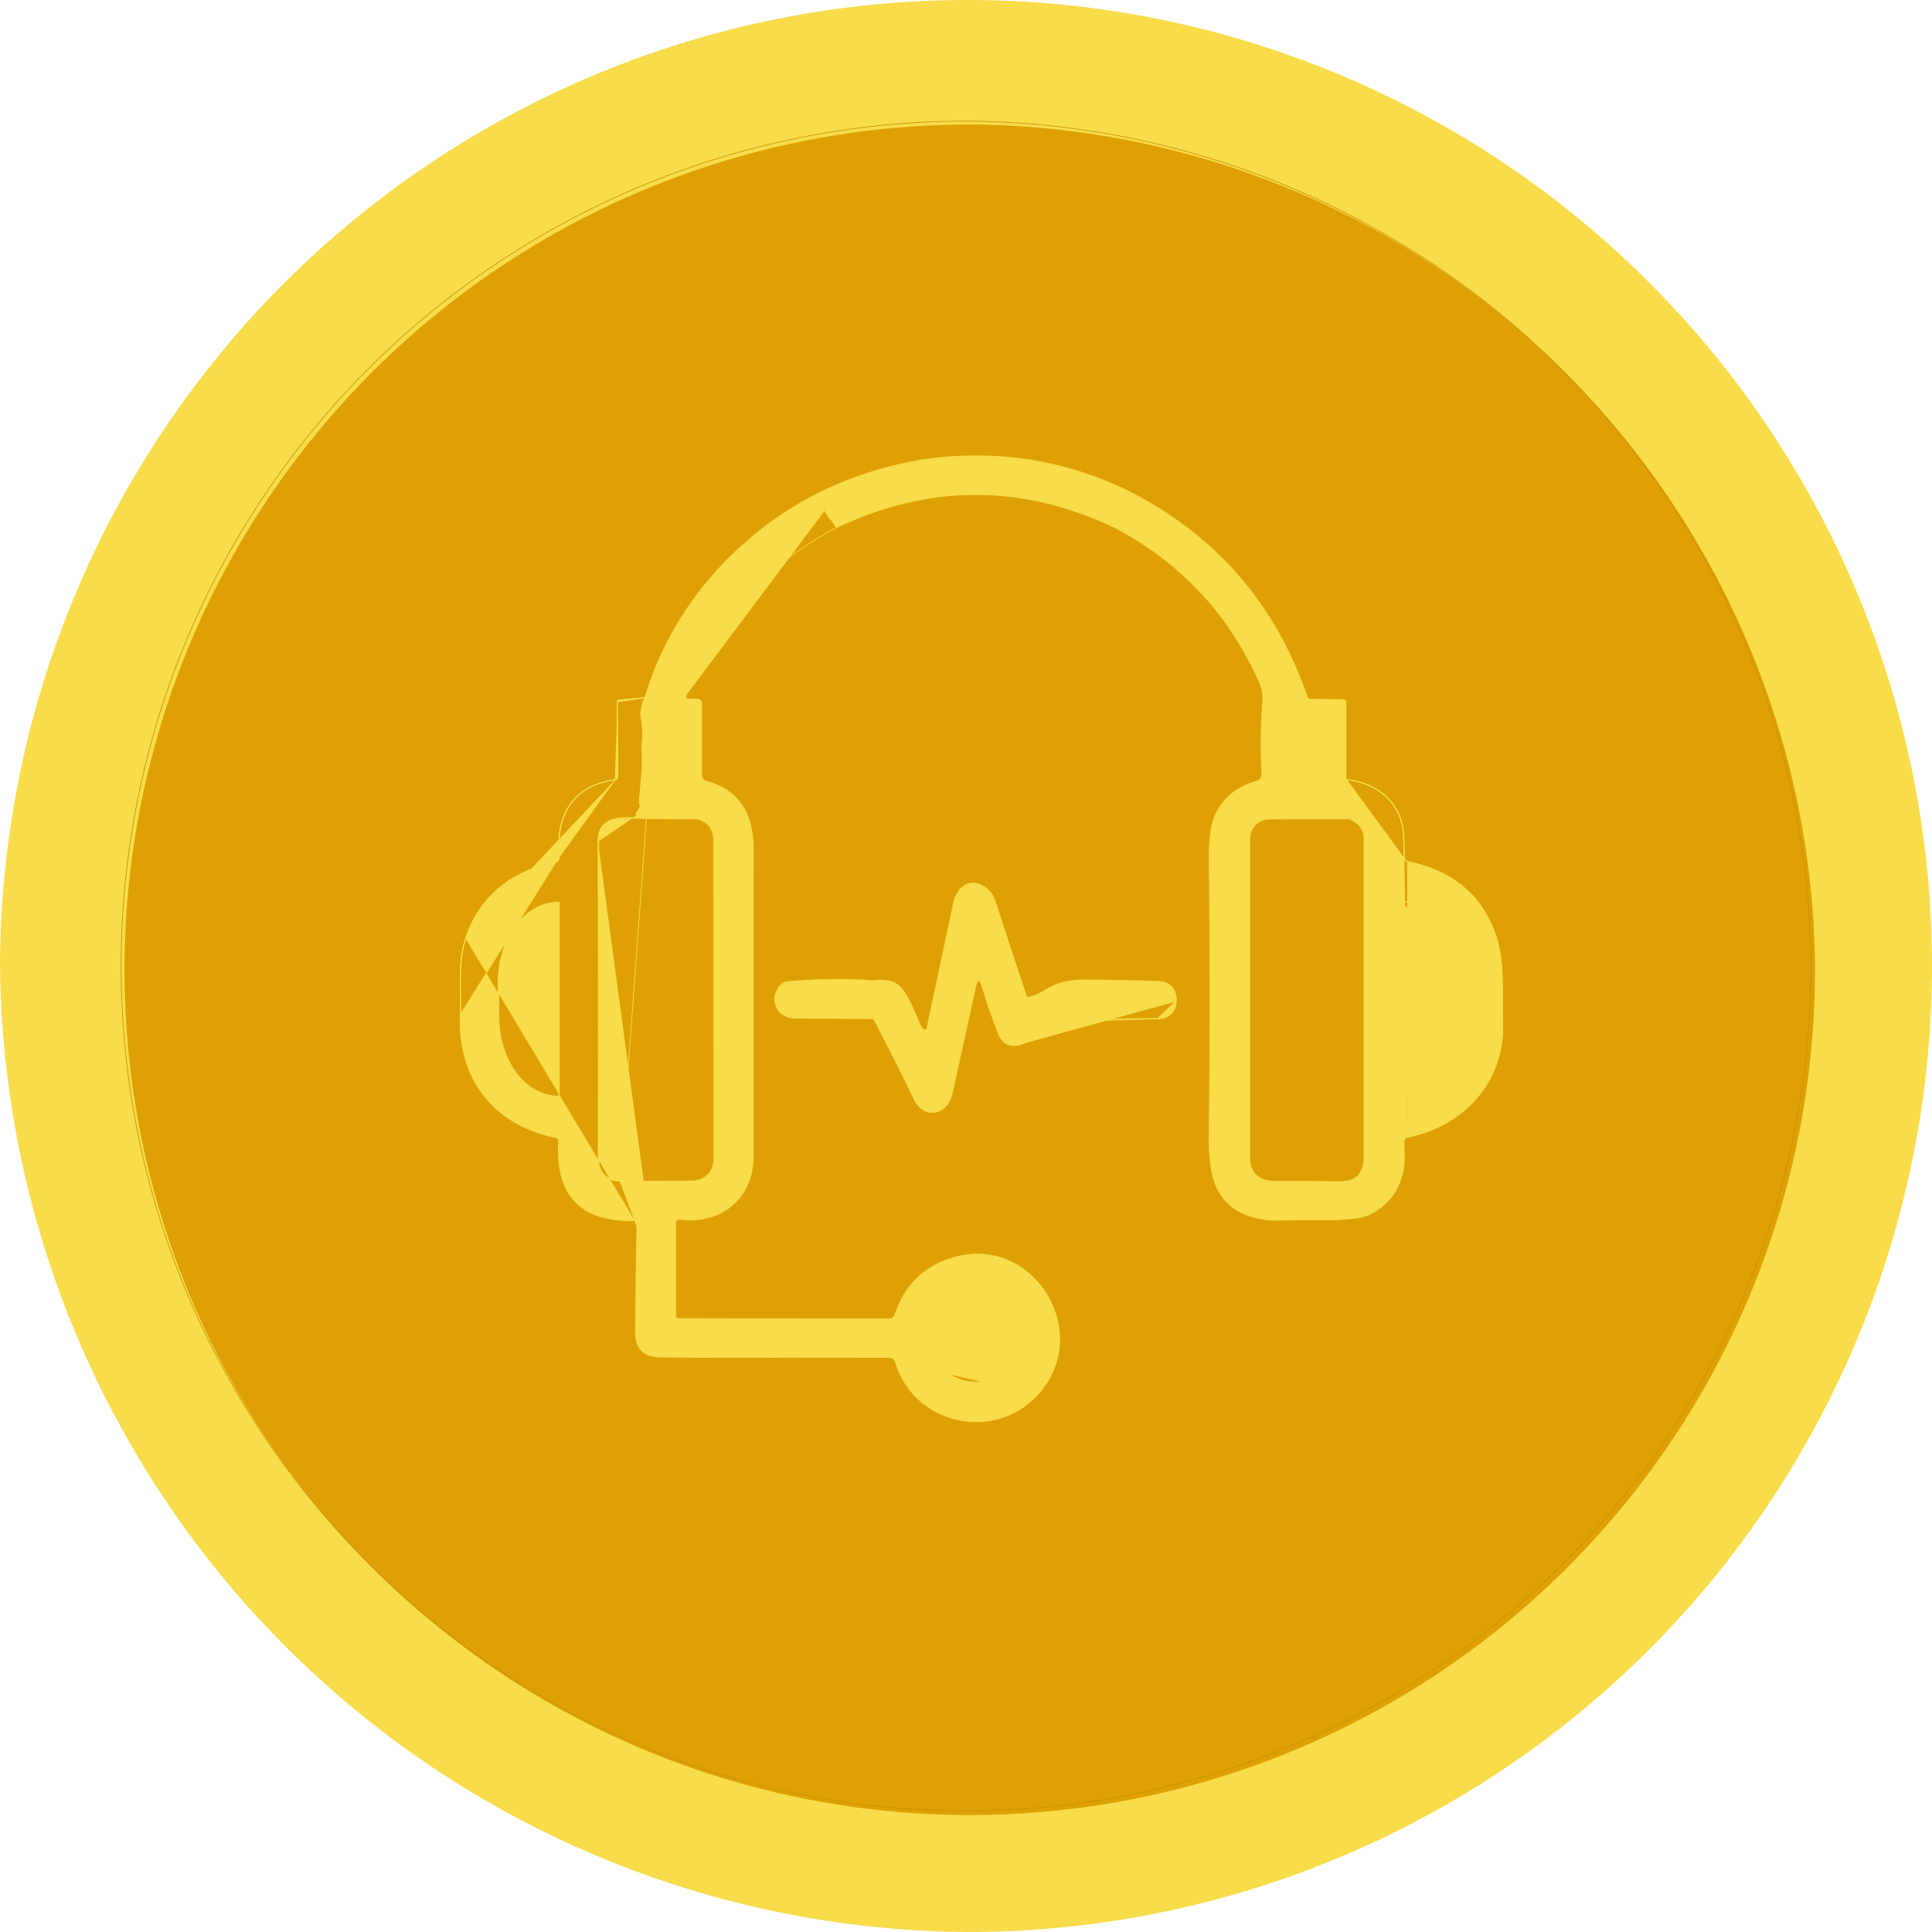 <svg width="512" height="512" viewBox="0 0 512 512" fill="none" xmlns="http://www.w3.org/2000/svg">
<path d="M256.494 2.05924e-05C188.801 -0.027 123.844 26.768 75.793 74.541C27.742 122.314 0.497 187.187 0 255.009C0.418 323.038 27.576 388.162 75.588 436.266C123.599 484.371 188.597 511.581 256.494 512C324.259 512 389.248 485.029 437.164 437.019C485.081 389.01 512 323.895 512 256C512 188.105 485.081 122.99 437.164 74.981C389.248 26.971 324.259 2.05924e-05 256.494 2.05924e-05V2.05924e-05Z" fill="#F8DC4A"/>
<g filter="url(#filter0_i_3909_166103)">
<path d="M257.202 32.003C212.797 31.765 169.324 44.73 132.303 69.251C95.282 93.773 66.385 128.744 49.282 169.724C32.179 210.703 27.641 255.842 36.246 299.405C44.85 342.969 66.209 382.993 97.608 414.392C129.008 445.791 169.031 467.15 212.595 475.754C256.158 484.359 301.297 479.821 342.276 462.718C383.255 445.615 418.227 416.718 442.749 379.697C467.27 342.677 480.235 299.203 479.997 254.798C479.351 195.909 455.671 139.615 414.028 97.972C372.385 56.329 316.091 32.649 257.202 32.003V32.003Z" fill="#DEA004"/>
</g>
<path d="M132.355 69.33C169.36 44.818 212.815 31.859 257.201 32.097C316.065 32.742 372.336 56.413 413.962 98.038C455.587 139.664 479.258 195.935 479.903 254.799C480.141 299.185 467.182 342.64 442.67 379.645C418.159 416.651 383.202 445.536 342.24 462.632C301.278 479.728 256.158 484.263 212.613 475.662C169.067 467.061 129.061 445.712 97.674 414.326C66.288 382.939 44.939 342.933 36.338 299.387C27.737 255.842 32.272 210.722 49.368 169.76C66.464 128.798 95.35 93.841 132.355 69.33Z" stroke="#C99204" stroke-width="0.188"/>
<path d="M217.652 130.283C195.564 141.267 178.009 160.869 170.951 184.794" stroke="#F8DC4A" stroke-width="0.19"/>
<path d="M170.944 184.84L164.057 185.448C163.917 185.458 163.786 185.522 163.69 185.628C163.594 185.733 163.541 185.872 163.542 186.016L163.661 205.764C163.661 206.257 163.414 206.539 162.921 206.61C154.734 207.843 149.909 212.166 148.446 219.576C147.957 222.035 148.195 224.731 148.116 227.243C148.103 227.524 148.001 227.792 147.824 228.007C147.648 228.222 147.406 228.372 147.138 228.432C134.95 231.085 127.028 237.844 123.371 248.709C121.229 255.066 122.221 262.257 121.956 268.892C121.282 285.639 130.561 298.091 147.389 301.501C147.583 301.542 147.756 301.649 147.877 301.804C147.998 301.959 148.06 302.152 148.05 302.347C147.151 316.701 153.778 323.751 167.93 323.495C168.397 323.487 168.653 323.716 168.697 324.183L168.776 325.214" stroke="#F8DC4A" stroke-width="0.19"/>
<path d="M168.774 325.17C168.598 334.405 168.475 343.719 168.404 353.113C168.378 357.439 170.638 359.62 175.185 359.655C186.941 359.761 198.957 359.774 211.232 359.695" stroke="#F8DC4A" stroke-width="0.19"/>
<path d="M211.232 359.71L235.871 359.723C236.176 359.723 236.473 359.822 236.716 360.006C236.959 360.189 237.136 360.447 237.22 360.741C242.005 377.448 263.353 382.286 274.972 369.636C290.054 353.233 273.663 326.678 252.223 333.406C244.653 335.785 239.643 340.773 237.193 348.369C237.086 348.706 236.873 349 236.588 349.207C236.302 349.414 235.958 349.523 235.607 349.519L212.99 349.505" stroke="#F8DC4A" stroke-width="0.19"/>
<path d="M212.996 349.514L179.671 349.434C179.507 349.434 179.349 349.369 179.232 349.252C179.116 349.136 179.05 348.978 179.05 348.813L179.037 324.069C179.038 323.932 179.068 323.796 179.125 323.671C179.182 323.546 179.266 323.434 179.37 323.344C179.474 323.254 179.595 323.187 179.727 323.148C179.859 323.109 179.998 323.099 180.134 323.117C190.973 324.638 199.605 317.526 199.618 306.582C199.636 280.049 199.649 253.027 199.658 225.517C199.671 216.343 196.525 209.629 187.114 206.998C186.775 206.903 186.478 206.7 186.265 206.418C186.053 206.137 185.938 205.793 185.937 205.439V186.524C185.937 185.704 185.527 185.29 184.708 185.281L182.487 185.268C182.371 185.267 182.256 185.238 182.153 185.184C182.051 185.129 181.963 185.051 181.898 184.956C181.833 184.861 181.792 184.752 181.78 184.638C181.767 184.524 181.783 184.409 181.826 184.303C189.616 164.538 202.87 149.721 221.588 139.852" stroke="#F8DC4A" stroke-width="0.19"/>
<path d="M221.588 139.873C245.972 128.241 270.413 128.14 294.912 139.569" stroke="#F8DC4A" stroke-width="0.19"/>
<path d="M294.909 139.551C312.613 148.724 325.532 162.409 333.666 180.606C334.432 182.315 334.759 183.945 334.644 185.496C334.133 192.202 334.058 198.749 334.419 205.138C334.446 205.556 334.326 205.972 334.08 206.314C333.835 206.655 333.478 206.903 333.071 207.015C327.828 208.434 324.148 211.438 322.033 216.029C320.923 218.453 320.394 222.352 320.447 227.727C320.712 253.758 320.707 278.123 320.434 300.822C320.355 306.929 320.989 311.476 322.337 314.463C324.831 319.97 329.832 322.944 337.341 323.385" stroke="#F8DC4A" stroke-width="0.19"/>
<path d="M337.338 323.373C341.56 323.294 345.847 323.263 350.2 323.281C356.686 323.307 360.85 322.876 362.692 321.986C367.679 319.598 370.733 315.694 371.852 310.274C372.368 307.816 372.077 305.053 372.077 302.555C372.077 301.912 372.394 301.524 373.029 301.392C388.243 298.207 398.778 286.469 398.25 270.7C397.985 262.822 398.792 254.389 396.135 247.199C392.372 236.968 384.634 230.668 372.923 228.297C372.716 228.256 372.528 228.144 372.392 227.981C372.255 227.818 372.177 227.613 372.169 227.398C372.108 225.521 372.059 223.706 372.024 221.953C371.852 213.176 365.428 207.453 356.677 206.527" stroke="#F8DC4A" stroke-width="0.19"/>
<path d="M356.689 206.55L356.728 186.38C356.728 185.728 356.407 185.397 355.763 185.389L347.343 185.309C346.876 185.301 346.568 185.076 346.418 184.635C337.905 159.953 322.047 141.761 298.844 130.059" stroke="#F8DC4A" stroke-width="0.19"/>
<path d="M298.842 130.042C285.191 123.415 270.743 120.349 255.498 120.842C242.561 121.256 229.946 124.411 217.653 130.306" stroke="#F8DC4A" stroke-width="0.19"/>
<path d="M298.835 130.059L294.909 139.562" stroke="#F8DC4A" stroke-width="0.19"/>
<path d="M221.592 139.827C221.09 138.937 220.583 138.161 220.072 137.5C219.332 136.557 218.852 135.782 218.631 135.174C218.067 133.596 217.741 131.966 217.653 130.283" stroke="#F8DC4A" stroke-width="0.19"/>
<path d="M356.686 206.527C357.629 210.149 357.938 213.608 357.612 216.903" stroke="#F8DC4A" stroke-width="0.19"/>
<path d="M357.608 216.883L336.406 216.936C335 216.936 333.651 217.494 332.657 218.488C331.663 219.482 331.105 220.83 331.105 222.236C331.105 249.324 331.105 277.575 331.105 306.989C331.105 310.518 333.378 312.858 337.027 313.083" stroke="#F8DC4A" stroke-width="0.19"/>
<path d="M337.027 313.123C337.52 314.075 337.666 314.899 337.463 315.595C337.34 316 337.379 316.392 337.582 316.771C339.556 320.463 339.477 322.671 337.344 323.393" stroke="#F8DC4A" stroke-width="0.19"/>
<path d="M212.986 349.52L211.228 359.724" stroke="#F8DC4A" stroke-width="0.19"/>
<path d="M168.788 325.172L170.745 313.051" stroke="#F8DC4A" stroke-width="0.19"/>
<path d="M170.744 313.059L183.593 312.966C185.077 312.959 186.498 312.364 187.544 311.311C188.589 310.258 189.175 308.833 189.171 307.348L189.105 222.305C189.105 220.891 188.545 219.533 187.548 218.529C186.55 217.524 185.196 216.952 183.778 216.938L171.313 216.846" stroke="#F8DC4A" stroke-width="0.19"/>
<path d="M171.316 216.88C170.664 216.58 169.911 216.483 169.056 216.589C168.774 216.616 168.655 216.488 168.699 216.206C168.717 216.083 168.712 215.955 168.686 215.823C168.615 215.479 168.739 215.241 169.056 215.109C169.814 214.8 170.038 214.232 169.73 213.404C169.563 212.972 169.501 212.527 169.545 212.069C169.818 208.949 170.078 205.9 170.325 202.922C170.51 200.833 169.994 199.128 170.259 197C170.541 194.753 170.448 192.497 169.981 190.233C169.717 188.937 170.043 187.14 170.959 184.84" stroke="#F8DC4A" stroke-width="0.19"/>
<path d="M337.029 313.083C343.136 313.1 349.111 313.149 354.953 313.228C359.377 313.281 361.589 311.021 361.589 306.447C361.58 278.804 361.58 250.668 361.589 222.038C361.589 219.526 359.844 217.808 357.61 216.883" stroke="#F8DC4A" stroke-width="0.19"/>
<path d="M171.311 216.853C165.389 216.721 158.529 215.703 158.568 223.052C158.692 250.484 158.705 278.647 158.608 307.541C158.608 310.832 160.908 312.934 164.292 312.921C166.874 312.903 169.024 312.951 170.743 313.066" stroke="#F8DC4A" stroke-width="0.19"/>
<path d="M231.652 259.882C225.245 259.371 217.662 259.441 208.903 260.093C207.237 260.217 206.052 261.494 205.347 263.926C205.197 264.42 205.184 264.918 205.307 265.42C205.986 268.328 207.819 269.795 210.806 269.822L231.533 269.98" stroke="#F8DC4A" stroke-width="0.19"/>
<path d="M231.537 270.004C237.018 280.587 240.525 287.575 242.059 290.967C244.729 296.876 251.074 295.633 252.369 289.712C254.396 280.53 256.458 271.145 258.556 261.558C259.049 259.293 259.622 259.275 260.274 261.505C261.481 265.602 262.918 269.748 264.583 273.943C265.764 276.895 267.958 277.78 271.166 276.599" stroke="#F8DC4A" stroke-width="0.19"/>
<path d="M271.157 276.601L283.648 270.825C284.537 270.415 285.501 270.199 286.477 270.19L306.649 270.005C309.751 269.97 311.451 268.41 311.751 265.326C311.795 264.868 311.773 264.419 311.685 263.978C311.156 261.458 309.601 260.154 307.019 260.066C300.515 259.845 293.778 259.722 286.808 259.695C283.265 259.682 279.934 260.528 276.999 262.365C275.299 263.441 273.686 264.106 272.161 264.361" stroke="#F8DC4A" stroke-width="0.19"/>
<path d="M272.164 264.349C269.291 255.899 266.515 247.466 263.837 239.05C263.087 236.697 261.638 235.116 259.488 234.305C255.998 232.996 253.394 236.023 252.733 239.143C250.495 249.708 248.142 260.776 245.674 272.346C245.533 273.025 245.194 273.143 244.656 272.703C244.321 272.43 244.066 272.095 243.89 271.698C242.555 268.671 240.228 261.957 237.069 260.463C235.562 259.749 233.755 259.56 231.649 259.895" stroke="#F8DC4A" stroke-width="0.19"/>
<path d="M272.165 264.348C270.966 268.251 270.632 272.331 271.16 276.587" stroke="#F8DC4A" stroke-width="0.19"/>
<path d="M231.535 270.018L231.654 259.92" stroke="#F8DC4A" stroke-width="0.19"/>
<path d="M148.135 290.511V239.199C148.135 239.181 148.128 239.165 148.116 239.152C148.103 239.14 148.086 239.133 148.069 239.133H148.003C143.789 239.133 139.748 241.353 136.768 245.304C133.788 249.255 132.114 254.614 132.114 260.202V269.508C132.114 275.095 133.788 280.454 136.768 284.406C139.748 288.357 143.789 290.577 148.003 290.577H148.069C148.086 290.577 148.103 290.57 148.116 290.557C148.128 290.545 148.135 290.528 148.135 290.511Z" stroke="#F8DC4A" stroke-width="0.19"/>
<path d="M387.751 254.926C387.103 247.26 380.203 241.166 373.105 238.985C372.391 238.765 372.034 239.029 372.034 239.778L372.1 289.689C372.101 289.881 372.147 290.07 372.234 290.241C372.322 290.412 372.449 290.559 372.604 290.67C372.759 290.782 372.939 290.854 373.127 290.881C373.315 290.908 373.507 290.889 373.686 290.826C382.904 287.662 387.685 280.965 388.028 270.735C388.231 264.848 388.139 259.579 387.751 254.926Z" stroke="#F8DC4A" stroke-width="0.19"/>
<path d="M270.558 353.954C270.467 352.419 270.066 350.917 269.378 349.534C268.691 348.152 267.73 346.916 266.55 345.896C265.371 344.877 263.996 344.095 262.504 343.594C261.012 343.093 259.433 342.883 257.856 342.977C254.671 343.166 251.69 344.579 249.569 346.905C247.447 349.231 246.359 352.28 246.543 355.381C246.634 356.916 247.035 358.418 247.723 359.8C248.41 361.183 249.371 362.419 250.551 363.438C251.73 364.457 253.105 365.24 254.597 365.741C256.089 366.242 257.668 366.451 259.245 366.358C262.43 366.168 265.411 364.755 267.532 362.429C269.654 360.103 270.742 357.054 270.558 353.954Z" stroke="#F8DC4A" stroke-width="0.19"/>
<path d="M220.147 137.465L220.147 137.465C219.409 136.524 218.936 135.758 218.721 135.165C218.167 133.616 217.844 132.016 217.751 130.365C230.015 124.492 242.598 121.35 255.501 120.937L255.501 120.937C270.701 120.445 285.107 123.496 298.72 130.088L294.866 139.418C270.399 128.031 245.984 128.134 221.631 139.726C221.142 138.865 220.647 138.111 220.147 137.465Z" fill="#F8DC4A" stroke="#F8DC4A" stroke-width="0.19"/>
<path d="M218.546 135.206L218.546 135.206C217.995 133.665 217.67 132.074 217.571 130.432C195.565 141.418 178.084 160.97 171.047 184.821L171.045 184.829L171.044 184.829C170.13 187.124 169.812 188.9 170.071 190.167C170.54 192.442 170.633 194.708 170.35 196.966C170.219 198.02 170.281 198.969 170.354 199.923C170.357 199.974 170.361 200.025 170.365 200.077C170.435 200.978 170.505 201.887 170.416 202.884C170.17 205.862 169.91 208.911 169.636 212.031L169.636 212.032C169.594 212.475 169.653 212.905 169.815 213.323L169.816 213.324C169.975 213.751 170.002 214.126 169.878 214.44C169.753 214.755 169.483 214.99 169.089 215.15C168.945 215.21 168.855 215.29 168.807 215.384C168.758 215.478 168.743 215.6 168.776 215.757L168.776 215.758C168.804 215.9 168.809 216.038 168.79 216.173L168.79 216.174C168.769 216.305 168.792 216.37 168.821 216.402C168.851 216.434 168.914 216.461 169.043 216.449C169.903 216.342 170.668 216.438 171.334 216.739L183.779 216.831H183.779C185.222 216.846 186.6 217.427 187.616 218.45C188.631 219.473 189.2 220.854 189.2 222.293L189.266 307.336C189.27 308.846 188.675 310.295 187.611 311.366C186.548 312.437 185.103 313.042 183.594 313.049L170.826 313.141L168.883 325.176C168.707 334.408 168.584 343.72 168.513 353.111C168.5 355.258 169.054 356.856 170.16 357.923C171.266 358.99 172.94 359.541 175.2 359.558C186.93 359.664 198.919 359.677 211.166 359.598L212.892 349.583L179.68 349.504C179.491 349.504 179.308 349.429 179.174 349.294C179.04 349.16 178.964 348.978 178.964 348.788L178.951 324.044V324.044C178.952 323.893 178.985 323.743 179.048 323.606C179.111 323.469 179.202 323.347 179.316 323.248C179.43 323.149 179.564 323.075 179.709 323.032C179.854 322.989 180.006 322.978 180.156 322.998L180.156 322.998C185.552 323.755 190.392 322.363 193.884 319.426C197.375 316.49 199.526 312.003 199.532 306.557C199.55 280.024 199.563 253.002 199.572 225.491C199.579 220.914 198.797 216.962 196.848 213.829C194.902 210.698 191.784 208.375 187.097 207.065L187.097 207.065C186.739 206.964 186.423 206.748 186.198 206.45C185.974 206.152 185.852 205.788 185.851 205.414V205.414V186.499C185.851 186.104 185.752 185.824 185.571 185.64C185.39 185.457 185.111 185.356 184.716 185.351C184.716 185.351 184.716 185.351 184.716 185.351L182.495 185.338L182.495 185.338C182.364 185.337 182.234 185.304 182.118 185.243C182.002 185.181 181.902 185.092 181.829 184.984C181.755 184.877 181.708 184.753 181.694 184.623C181.68 184.494 181.698 184.363 181.747 184.243L218.546 135.206ZM218.546 135.206C218.772 135.829 219.26 136.613 220.002 137.559L218.546 135.206Z" fill="#F8DC4A" stroke="#F8DC4A" stroke-width="0.19"/>
<path d="M298.893 130.19C322.024 141.882 337.834 160.04 346.328 184.666C346.408 184.901 346.532 185.085 346.706 185.211C346.879 185.337 347.093 185.4 347.341 185.404L347.342 185.404L355.762 185.484C356.069 185.488 356.282 185.568 356.419 185.709C356.557 185.851 356.633 186.068 356.633 186.38C356.633 186.38 356.633 186.38 356.633 186.38L356.594 206.55L356.594 206.563L356.597 206.574C357.529 210.155 357.839 213.574 357.528 216.832L336.411 216.884C336.411 216.884 336.411 216.884 336.411 216.884C334.98 216.885 333.608 217.453 332.596 218.465C331.584 219.477 331.016 220.849 331.016 222.28V242.814V242.976V243.138V243.3V243.462V243.625V243.787V243.949V244.112V244.274V244.436V244.599V244.761V244.924V245.086V245.249V245.411V245.574V245.736V245.899V246.062V246.224V246.387V246.55V246.712V246.875V247.038V247.201V247.364V247.527V247.689V247.852V248.015V248.178V248.341V248.504V248.667V248.831V248.994V249.157V249.32V249.483V249.646V249.81V249.973V250.136V250.3V250.463V250.626V250.79V250.953V251.117V251.28V251.444V251.607V251.771V251.934V252.098V252.262V252.425V252.589V252.753V252.917V253.08V253.244V253.408V253.572V253.736V253.9V254.064V254.228V254.392V254.556V254.72V254.884V255.048V255.212V255.376V255.541V255.705V255.869V256.033V256.198V256.362V256.526V256.691V256.855V257.019V257.184V257.348V257.513V257.677V257.842V258.007V258.171V258.336V258.5V258.665V258.83V258.995V259.159V259.324V259.489V259.654V259.819V259.984V260.149V260.314V260.479V260.644V260.809V260.974V261.139V261.304V261.469V261.634V261.799V261.965V262.13V262.295V262.46V262.626V262.791V262.957V263.122V263.287V263.453V263.618V263.784V285.19V285.359V285.528V285.697V285.866V286.035V286.204V286.373V286.543V286.712V286.881V287.05V287.219V287.389V287.558V287.727V287.897V288.066V288.235V288.405V288.574V288.744V288.913V289.083V289.253V289.422V289.592V289.761V289.931V290.101V290.27V290.44V290.61V290.78V290.95V291.119V291.289V291.459V291.629V291.799V291.969V292.139V292.309V292.479V292.649V292.82V292.99V293.16V293.33V293.5V293.671V293.841V294.011V294.182V294.352V294.522V294.693V294.863V295.034V295.204V295.375V295.545V295.716V295.886V296.057V296.228V296.398V296.569V296.74V296.911V297.081V297.252V297.423V297.594V297.765V297.936V298.107V298.278V298.449V298.62V298.791V298.962V299.133V299.304V299.475V299.646V299.818V299.989V300.16V300.331V300.503V300.674V300.845V301.017V301.188V301.36V301.531V301.703V301.874V302.046V302.217V302.389V302.561V302.732V302.904V303.076V303.248V303.419V303.591V303.763V303.935V304.107V304.279V304.451V304.623V304.795V304.967V305.139V305.311V305.483V305.655V305.827V305.999V306.171V306.344V306.516V306.688V306.86V307.033C331.016 308.818 331.591 310.311 332.636 311.385C333.669 312.448 335.154 313.095 336.973 313.218C337.44 314.137 337.568 314.918 337.378 315.571C337.247 316 337.29 316.418 337.504 316.819C338.489 318.662 338.953 320.118 338.914 321.196C338.895 321.732 338.751 322.171 338.489 322.519C338.229 322.863 337.847 323.125 337.337 323.301C329.864 322.858 324.907 319.898 322.433 314.435C321.094 311.467 320.459 306.938 320.538 300.835C320.812 278.134 320.816 253.769 320.552 227.738C320.499 222.365 321.028 218.484 322.129 216.08C324.231 211.517 327.887 208.53 333.105 207.118L333.105 207.118C333.534 207 333.909 206.74 334.167 206.38C334.425 206.021 334.551 205.584 334.523 205.144C334.162 198.76 334.237 192.217 334.748 185.515L334.748 185.515C334.864 183.945 334.534 182.299 333.762 180.578C325.631 162.389 312.723 148.701 295.039 139.518L298.893 130.19Z" fill="#F8DC4A" stroke="#F8DC4A" stroke-width="0.19"/>
<path d="M170.804 184.948C169.929 187.185 169.613 188.956 169.878 190.252L169.878 190.252C170.343 192.507 170.435 194.752 170.154 196.988L170.154 196.989C170.021 198.063 170.084 199.03 170.157 199.983C170.161 200.034 170.165 200.084 170.169 200.134C170.238 201.038 170.307 201.933 170.22 202.914L170.22 202.914C169.973 205.892 169.713 208.941 169.44 212.06C169.395 212.533 169.458 212.992 169.631 213.437M170.804 184.948L163.641 186.016M170.804 184.948L164.07 185.542L164.069 185.543C163.953 185.551 163.844 185.604 163.765 185.692C163.685 185.779 163.641 185.895 163.641 186.016M170.804 184.948L163.641 186.016M169.631 213.437C169.631 213.437 169.631 213.437 169.631 213.437L169.72 213.404L169.631 213.438C169.631 213.438 169.631 213.438 169.631 213.437ZM169.631 213.437C169.78 213.839 169.795 214.162 169.694 214.416C169.594 214.669 169.373 214.873 169.01 215.021L169.009 215.021C168.836 215.093 168.705 215.199 168.631 215.343C168.556 215.486 168.544 215.655 168.582 215.841M168.582 215.841C168.607 215.963 168.611 216.08 168.595 216.192M168.582 215.841L168.675 215.823L168.582 215.842C168.582 215.841 168.582 215.841 168.582 215.841ZM168.595 216.192C168.595 216.192 168.595 216.192 168.595 216.192L168.689 216.206L168.595 216.191C168.595 216.191 168.595 216.192 168.595 216.192ZM168.595 216.192C168.571 216.343 168.586 216.482 168.675 216.578C168.765 216.674 168.902 216.698 169.054 216.684L169.057 216.683C169.665 216.608 170.217 216.638 170.716 216.769C170.348 216.758 169.978 216.745 169.607 216.731C168.67 216.698 167.727 216.664 166.811 216.664C165.333 216.665 163.912 216.755 162.675 217.082C161.436 217.41 160.377 217.976 159.63 218.933C158.883 219.891 158.458 221.228 158.468 223.08M158.468 223.08C158.468 223.08 158.468 223.08 158.468 223.08L158.563 223.079L158.468 223.08ZM158.468 223.08C158.592 250.511 158.605 278.674 158.508 307.568V307.568C158.508 309.237 159.092 310.611 160.111 311.566C161.13 312.521 162.575 313.049 164.287 313.042H164.287C166.816 313.025 168.929 313.071 170.627 313.181M170.627 313.181L168.815 324.411M170.627 313.181C170.659 313.183 170.691 313.185 170.722 313.187L168.846 324.814L168.815 324.411M170.627 313.181L170.642 313.087C168.94 312.977 166.821 312.93 164.287 312.948L168.75 324.81L168.815 324.411M168.815 324.411L168.796 324.175L168.796 324.174C168.773 323.925 168.692 323.725 168.54 323.59C168.389 323.454 168.182 323.396 167.933 323.4C160.871 323.528 155.708 321.833 152.42 318.335C149.131 314.837 147.701 309.517 148.149 302.353L148.149 302.352C148.16 302.134 148.092 301.919 147.957 301.746C147.822 301.573 147.629 301.453 147.413 301.408L147.412 301.408C139.018 299.707 132.513 295.752 128.189 290.14C123.866 284.528 121.719 277.251 122.056 268.896L121.97 268.893L122.056 268.896C122.122 267.235 122.11 265.539 122.087 263.832C122.084 263.589 122.081 263.345 122.077 263.101C122.057 261.635 122.036 260.163 122.059 258.698C122.112 255.28 122.399 251.904 123.465 248.739L123.375 248.709M123.375 248.709L123.465 248.739C127.111 237.909 135.004 231.171 147.162 228.525L147.163 228.525C147.453 228.459 147.712 228.299 147.902 228.067C148.092 227.836 148.202 227.548 148.215 227.247L148.215 227.246C148.239 226.483 148.234 225.7 148.229 224.913C148.226 224.406 148.222 223.896 148.227 223.391C148.238 222.097 148.301 220.815 148.544 219.595L148.544 219.595C149.272 215.906 150.835 212.993 153.23 210.847C155.625 208.702 158.859 207.318 162.939 206.704M123.375 248.709C121.846 253.25 121.915 258.217 121.982 263.103C122.009 265.056 122.036 266.997 121.961 268.892L148.12 227.243M123.375 248.709C127.032 237.844 134.955 231.085 147.142 228.432C147.411 228.372 147.652 228.222 147.829 228.007C148.006 227.792 148.108 227.524 148.12 227.243M162.939 206.704C163.201 206.666 163.409 206.571 163.552 206.408C163.695 206.245 163.76 206.026 163.76 205.764L163.76 205.763L163.641 186.016C163.641 186.016 163.641 186.016 163.641 186.016M162.939 206.704C162.939 206.704 162.939 206.704 162.939 206.704L162.925 206.61M162.939 206.704C162.939 206.704 162.939 206.704 162.939 206.704L162.925 206.61M162.925 206.61C154.739 207.843 149.914 212.166 148.451 219.576C148.11 221.289 148.122 223.117 148.134 224.917C148.139 225.702 148.145 226.481 148.12 227.243M162.925 206.61C163.419 206.539 163.665 206.257 163.665 205.764L148.12 227.243M148.229 290.556V239.245C148.229 239.202 148.212 239.161 148.181 239.131C148.151 239.101 148.11 239.084 148.068 239.084H148.001C143.752 239.084 139.685 241.322 136.691 245.292C133.697 249.262 132.018 254.642 132.018 260.248V269.553C132.018 275.159 133.697 280.539 136.691 284.509C139.685 288.479 143.752 290.717 148.001 290.717H148.068C148.11 290.717 148.151 290.7 148.181 290.67C148.212 290.64 148.229 290.599 148.229 290.556Z" fill="#F8DC4A" stroke="#F8DC4A" stroke-width="0.19"/>
<path d="M372.082 227.402L372.082 227.402C372.02 225.524 371.972 223.709 371.937 221.954C371.767 213.281 365.454 207.603 356.811 206.637C357.723 210.194 358.024 213.596 357.711 216.843C359.934 217.783 361.684 219.519 361.684 222.058C361.675 250.688 361.675 278.825 361.684 306.468C361.684 308.768 361.128 310.505 359.998 311.659C358.867 312.814 357.179 313.37 354.952 313.343H354.952C349.159 313.265 343.236 313.217 337.183 313.199C337.627 314.105 337.758 314.908 337.556 315.601L337.556 315.603C337.44 315.983 337.477 316.349 337.668 316.706L337.597 316.744L337.668 316.707C338.657 318.556 339.14 320.05 339.1 321.179C339.079 321.747 338.927 322.226 338.636 322.61C338.433 322.879 338.166 323.099 337.836 323.269C341.899 323.197 346.023 323.169 350.208 323.186C353.449 323.199 356.108 323.098 358.185 322.882C360.265 322.667 361.753 322.337 362.658 321.9L362.658 321.9C367.619 319.525 370.654 315.646 371.767 310.255L371.767 310.255C372.023 309.036 372.079 307.738 372.071 306.43C372.067 305.808 372.048 305.184 372.03 304.565L372.027 304.472C372.008 303.824 371.99 303.181 371.99 302.555C371.99 302.218 372.073 301.937 372.249 301.722C372.425 301.507 372.685 301.368 373.017 301.299M372.082 227.402L373.036 301.392M372.082 227.402C372.09 227.637 372.176 227.862 372.327 228.042C372.477 228.221 372.683 228.344 372.912 228.39M372.082 227.402L356.786 206.538C365.485 207.497 371.86 213.21 372.032 221.953C372.067 223.706 372.115 225.521 372.177 227.398C372.184 227.613 372.263 227.818 372.399 227.981C372.536 228.144 372.723 228.256 372.931 228.297M373.017 301.299L373.036 301.392M373.017 301.299C373.017 301.299 373.017 301.299 373.017 301.299L373.036 301.392M373.017 301.299C388.192 298.122 398.689 286.421 398.162 270.703C398.1 268.841 398.097 266.948 398.094 265.049C398.094 264.938 398.094 264.827 398.094 264.716C398.091 262.705 398.084 260.689 398.002 258.696C397.839 254.708 397.377 250.813 396.053 247.232L396.053 247.232C392.303 237.035 384.595 230.755 372.912 228.39M373.036 301.392C388.251 298.207 398.786 286.469 398.257 270.7C398.195 268.839 398.192 266.948 398.189 265.049C398.181 258.908 398.172 252.691 396.142 247.199C392.379 236.968 384.642 230.668 372.931 228.297M372.912 228.39L372.931 228.297M372.912 228.39C372.912 228.39 372.912 228.39 372.912 228.39L372.931 228.297M387.843 254.91L387.843 254.91C388.231 259.567 388.324 264.841 388.121 270.73L387.843 254.91ZM387.843 254.91C387.191 247.192 380.251 241.074 373.13 238.887M387.843 254.91L373.13 238.887M373.13 238.887C373.13 238.887 373.13 238.887 373.13 238.887L373.102 238.977L373.13 238.887ZM337.626 323.368C337.533 323.37 337.439 323.372 337.346 323.373C337.436 323.343 337.523 323.31 337.606 323.274L337.626 323.368ZM388.026 270.727C388.229 264.84 388.136 259.571 387.748 254.918L372.032 239.77L372.098 289.681C372.098 289.873 372.144 290.062 372.232 290.233C372.319 290.404 372.446 290.551 372.602 290.662C372.757 290.774 372.936 290.846 373.125 290.873C373.313 290.9 373.505 290.881 373.684 290.818C382.902 287.654 387.682 280.957 388.026 270.727ZM387.75 254.918L387.75 254.918L387.75 254.918Z" fill="#F8DC4A" stroke="#F8DC4A" stroke-width="0.19"/>
<path d="M171.309 216.948V216.948C170.744 216.935 170.172 216.915 169.599 216.894C168.666 216.861 167.73 216.827 166.816 216.827C165.343 216.828 163.942 216.918 162.728 217.239C161.516 217.559 160.498 218.108 159.785 219.023C159.071 219.938 158.653 221.229 158.663 223.052L158.663 223.052C158.787 250.484 158.8 278.647 158.703 307.541C158.703 309.164 159.269 310.486 160.246 311.401C161.223 312.316 162.619 312.832 164.291 312.826L171.309 216.948ZM171.309 216.948L171.31 216.948L183.775 217.041L171.309 216.948Z" stroke="#F8DC4A" stroke-width="0.19"/>
<path d="M336.407 217.068L336.407 217.068L357.59 217.015C359.796 217.934 361.493 219.623 361.493 222.075C361.484 250.705 361.484 278.841 361.493 306.484C361.493 308.757 360.943 310.437 359.861 311.543C358.78 312.648 357.15 313.196 354.954 313.17C349.111 313.091 343.137 313.042 337.031 313.025C335.227 312.913 333.771 312.28 332.767 311.246C331.762 310.212 331.201 308.77 331.201 307.026V306.854V306.682V306.509V306.337V306.165V305.993V305.82V305.648V305.476V305.304V305.132V304.96V304.788V304.616V304.444V304.272V304.1V303.928V303.756V303.585V303.413V303.241V303.069V302.897V302.726V302.554V302.382V302.211V302.039V301.868V301.696V301.525V301.353V301.182V301.01V300.839V300.667V300.496V300.325V300.154V299.982V299.811V299.64V299.469V299.297V299.126V298.955V298.784V298.613V298.442V298.271V298.1V297.929V297.758V297.587V297.416V297.246V297.075V296.904V296.733V296.562V296.392V296.221V296.05V295.88V295.709V295.539V295.368V295.197V295.027V294.856V294.686V294.516V294.345V294.175V294.005V293.834V293.664V293.494V293.323V293.153V292.983V292.813V292.643V292.473V292.303V292.133V291.963V291.793V291.623V291.453V291.283V291.113V290.943V290.773V290.603V290.434V290.264V290.094V289.924V289.755V289.585V289.415V289.246V289.076V288.907V288.737V288.568V288.398V288.229V288.059V287.89V287.721V287.551V287.382V287.213V287.044V286.874V286.705V286.536V286.367V286.198V286.029V285.86V285.691V285.522V285.353V285.184V285.015V284.846V284.677V284.508V284.339V284.17V284.002V283.833V283.664V283.496V283.327V283.158V282.99V282.821V282.652V282.484V282.315V282.147V281.979V281.81V281.642V281.473V281.305V281.137V280.968V280.8V280.632V280.464V280.296V280.127V279.959V279.791V279.623V279.455V279.287V279.119V278.951V278.783V278.615V278.447V278.279V278.112V277.944V277.776V277.608V277.44V277.273V277.105V276.937V276.77V276.602V276.435V276.267V276.1V275.932V275.765V275.597V275.43V275.262V275.095V274.928V274.76V274.593V274.426V274.259V274.091V273.924V273.757V273.59V273.423V273.256V273.089V272.922V272.755V272.588V272.421V272.254V272.087V271.92V271.754V271.587V271.42V271.253V271.087V270.92V270.753V270.587V270.42V270.253V270.087V269.92V269.754V269.587V269.421V269.254V269.088V268.922V268.755V268.589V268.423V268.256V268.09V267.924V267.758V267.592V267.425V267.259V267.093V266.927V266.761V266.595V266.429V266.263V266.097V265.931V265.766V265.6V265.434V265.268V265.102V264.937V264.771V264.605V264.44V264.274V264.108V263.943V263.777V263.612V263.446V263.281V263.115V262.95V262.785V262.619V262.454V262.289V262.123V261.958V261.793V261.628V261.462V261.297V261.132V260.967V260.802V260.637V260.472V260.307V260.142V259.977V259.812V259.647V259.482V259.318V259.153V258.988V258.823V258.659V258.494V258.329V258.165V258V257.835V257.671V257.506V257.342V257.177V257.013V256.848V256.684V256.52V256.355V256.191V256.027V255.862V255.698V255.534V255.37V255.206V255.041V254.877V254.713V254.549V254.385V254.221V254.057V253.893V253.729V253.565V253.402V253.238V253.074V252.91V252.746V252.583V252.419V252.255V252.092V251.928V251.764V251.601V251.437V251.274V251.11V250.947V250.783V250.62V250.456V250.293V250.13V249.966V249.803V249.64V249.477V249.313V249.15V248.987V248.824V248.661V248.498V248.335V248.172V248.009V247.846V247.683V247.52V247.357V247.194V247.031V246.869V246.706V246.543V246.38V246.218V246.055V245.892V245.73V245.567V245.405V245.242V245.079V244.917V244.755V244.592V244.43V244.267V244.105V243.943V243.78V243.618V243.456V243.294V243.131V242.969V242.807V242.645V242.483V242.321V242.159V241.997V241.835V241.673V241.511V241.349V241.187V241.025V240.864V240.702V240.54V240.378V240.217V240.055V239.893V239.732V239.57V239.408V239.247V239.085V238.924V238.762V238.601V238.439V238.278V238.117V237.955V237.794V237.633V237.471V237.31V237.149V236.988V236.827V236.666V236.504V236.343V236.182V236.021V235.86V235.699V235.538V235.378V235.217V235.056V234.895V234.734V234.573V234.413V234.252V234.091V233.93V233.77V233.609V233.449V233.288V233.128V232.967V232.807V232.646V232.486V232.325V232.165V232.004V231.844V231.684V231.524V231.363V231.203V231.043V230.883V230.723V230.562V230.402V230.242V230.082V229.922V229.762V229.602V229.442V229.282V229.123V228.963V228.803V228.643V228.483V228.324V228.164V228.004V227.845V227.685V227.525V227.366V227.206V227.047V226.887V226.728V226.568V226.409V226.249V226.09V225.931V225.771V225.612V225.453V225.294V225.134V224.975V224.816V224.657V224.498V224.339V224.18V224.021V223.862V223.703V223.544V223.385V223.226V223.067V222.908V222.749V222.591V222.432V222.273C331.201 220.893 331.749 219.569 332.726 218.592C333.702 217.616 335.026 217.068 336.407 217.068Z" stroke="#F8DC4A" stroke-width="0.19"/>
<path d="M231.745 259.976C233.804 259.661 235.563 259.854 237.03 260.549L237.03 260.549C237.801 260.913 238.527 261.6 239.206 262.481C239.885 263.361 240.51 264.43 241.081 265.549C241.875 267.108 242.558 268.757 243.126 270.128C243.374 270.727 243.6 271.274 243.805 271.737L243.805 271.737C243.987 272.147 244.252 272.494 244.598 272.776C244.87 272.999 245.126 273.111 245.347 273.034C245.569 272.956 245.698 272.708 245.769 272.366C248.236 260.796 250.589 249.728 252.828 239.162C253.155 237.619 253.962 236.103 255.112 235.136C256.259 234.172 257.747 233.753 259.456 234.394C261.577 235.193 263.007 236.751 263.748 239.079C266.424 247.485 269.197 255.909 272.066 264.351C270.878 268.236 270.542 272.295 271.058 276.526C269.498 277.088 268.197 277.147 267.145 276.722C266.08 276.292 265.251 275.357 264.667 273.897C263.002 269.705 261.567 265.562 260.36 261.467C260.197 260.908 260.036 260.483 259.878 260.197C259.799 260.055 259.718 259.942 259.633 259.864C259.548 259.786 259.453 259.737 259.348 259.74C259.243 259.744 259.15 259.798 259.071 259.882C258.992 259.965 258.919 260.082 258.85 260.23C258.712 260.525 258.582 260.958 258.458 261.527C256.361 271.114 254.299 280.499 252.272 289.681L252.272 289.681C251.631 292.612 249.746 294.366 247.711 294.671C245.68 294.976 243.462 293.842 242.141 290.918C240.607 287.525 237.102 280.541 231.627 269.971L231.745 259.976Z" fill="#F8DC4A" stroke="#F8DC4A" stroke-width="0.19"/>
<path d="M373.077 239.076L373.077 239.076C380.153 241.25 387.013 247.32 387.656 254.934C388.044 259.582 388.136 264.848 387.934 270.731L387.934 270.731C387.762 275.833 386.485 280.045 384.108 283.375C381.731 286.705 378.249 289.159 373.655 290.736L373.655 290.736C373.49 290.794 373.314 290.812 373.14 290.787C372.967 290.762 372.802 290.696 372.659 290.593C372.516 290.491 372.399 290.355 372.319 290.198C372.238 290.04 372.195 289.866 372.195 289.689C372.195 289.689 372.195 289.689 372.195 289.689L372.129 239.778C372.129 239.778 372.129 239.778 372.129 239.778C372.129 239.413 372.217 239.199 372.358 239.095C372.5 238.99 372.729 238.969 373.077 239.076Z" stroke="#F8DC4A" stroke-width="0.19"/>
<path d="M148.04 239.228V290.482H148.003C143.824 290.482 139.809 288.281 136.844 284.349C133.878 280.416 132.209 275.078 132.209 269.508V260.202C132.209 254.632 133.878 249.294 136.844 245.361C139.809 241.429 143.824 239.228 148.003 239.228H148.04Z" stroke="#F8DC4A" stroke-width="0.19"/>
<path d="M205.395 265.398L205.395 265.398L205.395 265.397C205.275 264.912 205.288 264.431 205.433 263.954L205.433 263.954L205.433 263.953C206.134 261.536 207.298 260.307 208.905 260.188L208.905 260.188C217.621 259.539 225.169 259.466 231.551 259.969L231.434 269.885L210.802 269.727C209.324 269.714 208.141 269.344 207.245 268.627C206.35 267.91 205.731 266.837 205.395 265.398Z" fill="#F8DC4A" stroke="#F8DC4A" stroke-width="0.19"/>
<path d="M283.612 270.739L283.612 270.739C284.513 270.324 285.49 270.104 286.48 270.096M283.612 270.739L306.652 270.005M283.612 270.739L271.239 276.46M283.612 270.739L271.239 276.46M286.48 270.096L286.481 270.19L286.48 270.096L286.48 270.096ZM286.48 270.096L306.651 269.91M306.651 269.91L306.652 270.005M306.651 269.91C308.187 269.893 309.362 269.498 310.19 268.739C311.018 267.98 311.512 266.844 311.66 265.317M306.651 269.91L306.651 269.91L306.652 270.005M306.652 270.005L311.66 265.317M311.66 265.317L311.755 265.326L311.66 265.317C311.66 265.317 311.66 265.317 311.66 265.317ZM311.66 265.317C311.703 264.868 311.682 264.428 311.595 263.997C311.334 262.752 310.822 261.818 310.064 261.183C309.307 260.547 308.295 260.204 307.019 260.16C300.517 259.94 293.78 259.817 286.811 259.79C283.284 259.777 279.971 260.619 277.053 262.446C275.367 263.512 273.761 264.18 272.239 264.445C271.07 268.279 270.737 272.284 271.239 276.46M311.66 265.317L271.239 276.46" fill="#F8DC4A" stroke="#F8DC4A" stroke-width="0.19"/>
<path d="M274.907 369.572L274.907 369.572C289.926 353.237 273.6 326.799 252.256 333.496C244.716 335.866 239.729 340.831 237.288 348.398C237.175 348.754 236.95 349.065 236.648 349.284C236.346 349.503 235.983 349.618 235.611 349.613C235.611 349.613 235.611 349.613 235.61 349.613L213.075 349.6L211.349 359.615L235.876 359.628C235.876 359.628 235.876 359.628 235.876 359.628H235.876L235.876 359.723C236.181 359.723 236.478 359.822 236.721 360.006C236.964 360.189 237.141 360.447 237.224 360.741L274.907 369.572ZM274.907 369.572C263.337 382.167 242.08 377.35 237.316 360.715L274.907 369.572ZM270.648 353.928C270.557 352.38 270.152 350.866 269.459 349.472C268.765 348.078 267.797 346.832 266.608 345.804C265.419 344.777 264.033 343.988 262.53 343.483C261.026 342.979 259.435 342.767 257.846 342.862C254.637 343.053 251.632 344.476 249.494 346.821C247.355 349.166 246.258 352.24 246.443 355.366C246.535 356.914 246.94 358.428 247.633 359.822C248.326 361.216 249.295 362.462 250.484 363.49C251.673 364.517 253.059 365.306 254.562 365.811C256.066 366.315 257.657 366.527 259.246 366.432C262.455 366.242 265.46 364.818 267.598 362.473C269.737 360.128 270.834 357.055 270.648 353.928Z" fill="#F8DC4A" stroke="#F8DC4A" stroke-width="0.19"/>
<path d="M270.462 353.937C270.843 360.339 265.82 365.85 259.238 366.241C252.657 366.632 247.017 361.754 246.637 355.353C246.256 348.951 251.279 343.44 257.861 343.049C264.442 342.658 270.082 347.536 270.462 353.937Z" stroke="#F8DC4A" stroke-width="0.19"/>
<defs>
<filter id="filter0_i_3909_166103" x="32" y="32" width="449" height="449" filterUnits="userSpaceOnUse" color-interpolation-filters="sRGB">
<feFlood flood-opacity="0" result="BackgroundImageFix"/>
<feBlend mode="normal" in="SourceGraphic" in2="BackgroundImageFix" result="shape"/>
<feColorMatrix in="SourceAlpha" type="matrix" values="0 0 0 0 0 0 0 0 0 0 0 0 0 0 0 0 0 0 127 0" result="hardAlpha"/>
<feOffset dx="1" dy="1"/>
<feGaussianBlur stdDeviation="0.5"/>
<feComposite in2="hardAlpha" operator="arithmetic" k2="-1" k3="1"/>
<feColorMatrix type="matrix" values="0 0 0 0 0 0 0 0 0 0 0 0 0 0 0 0 0 0 0.2 0"/>
<feBlend mode="normal" in2="shape" result="effect1_innerShadow_3909_166103"/>
</filter>
</defs>
</svg>
